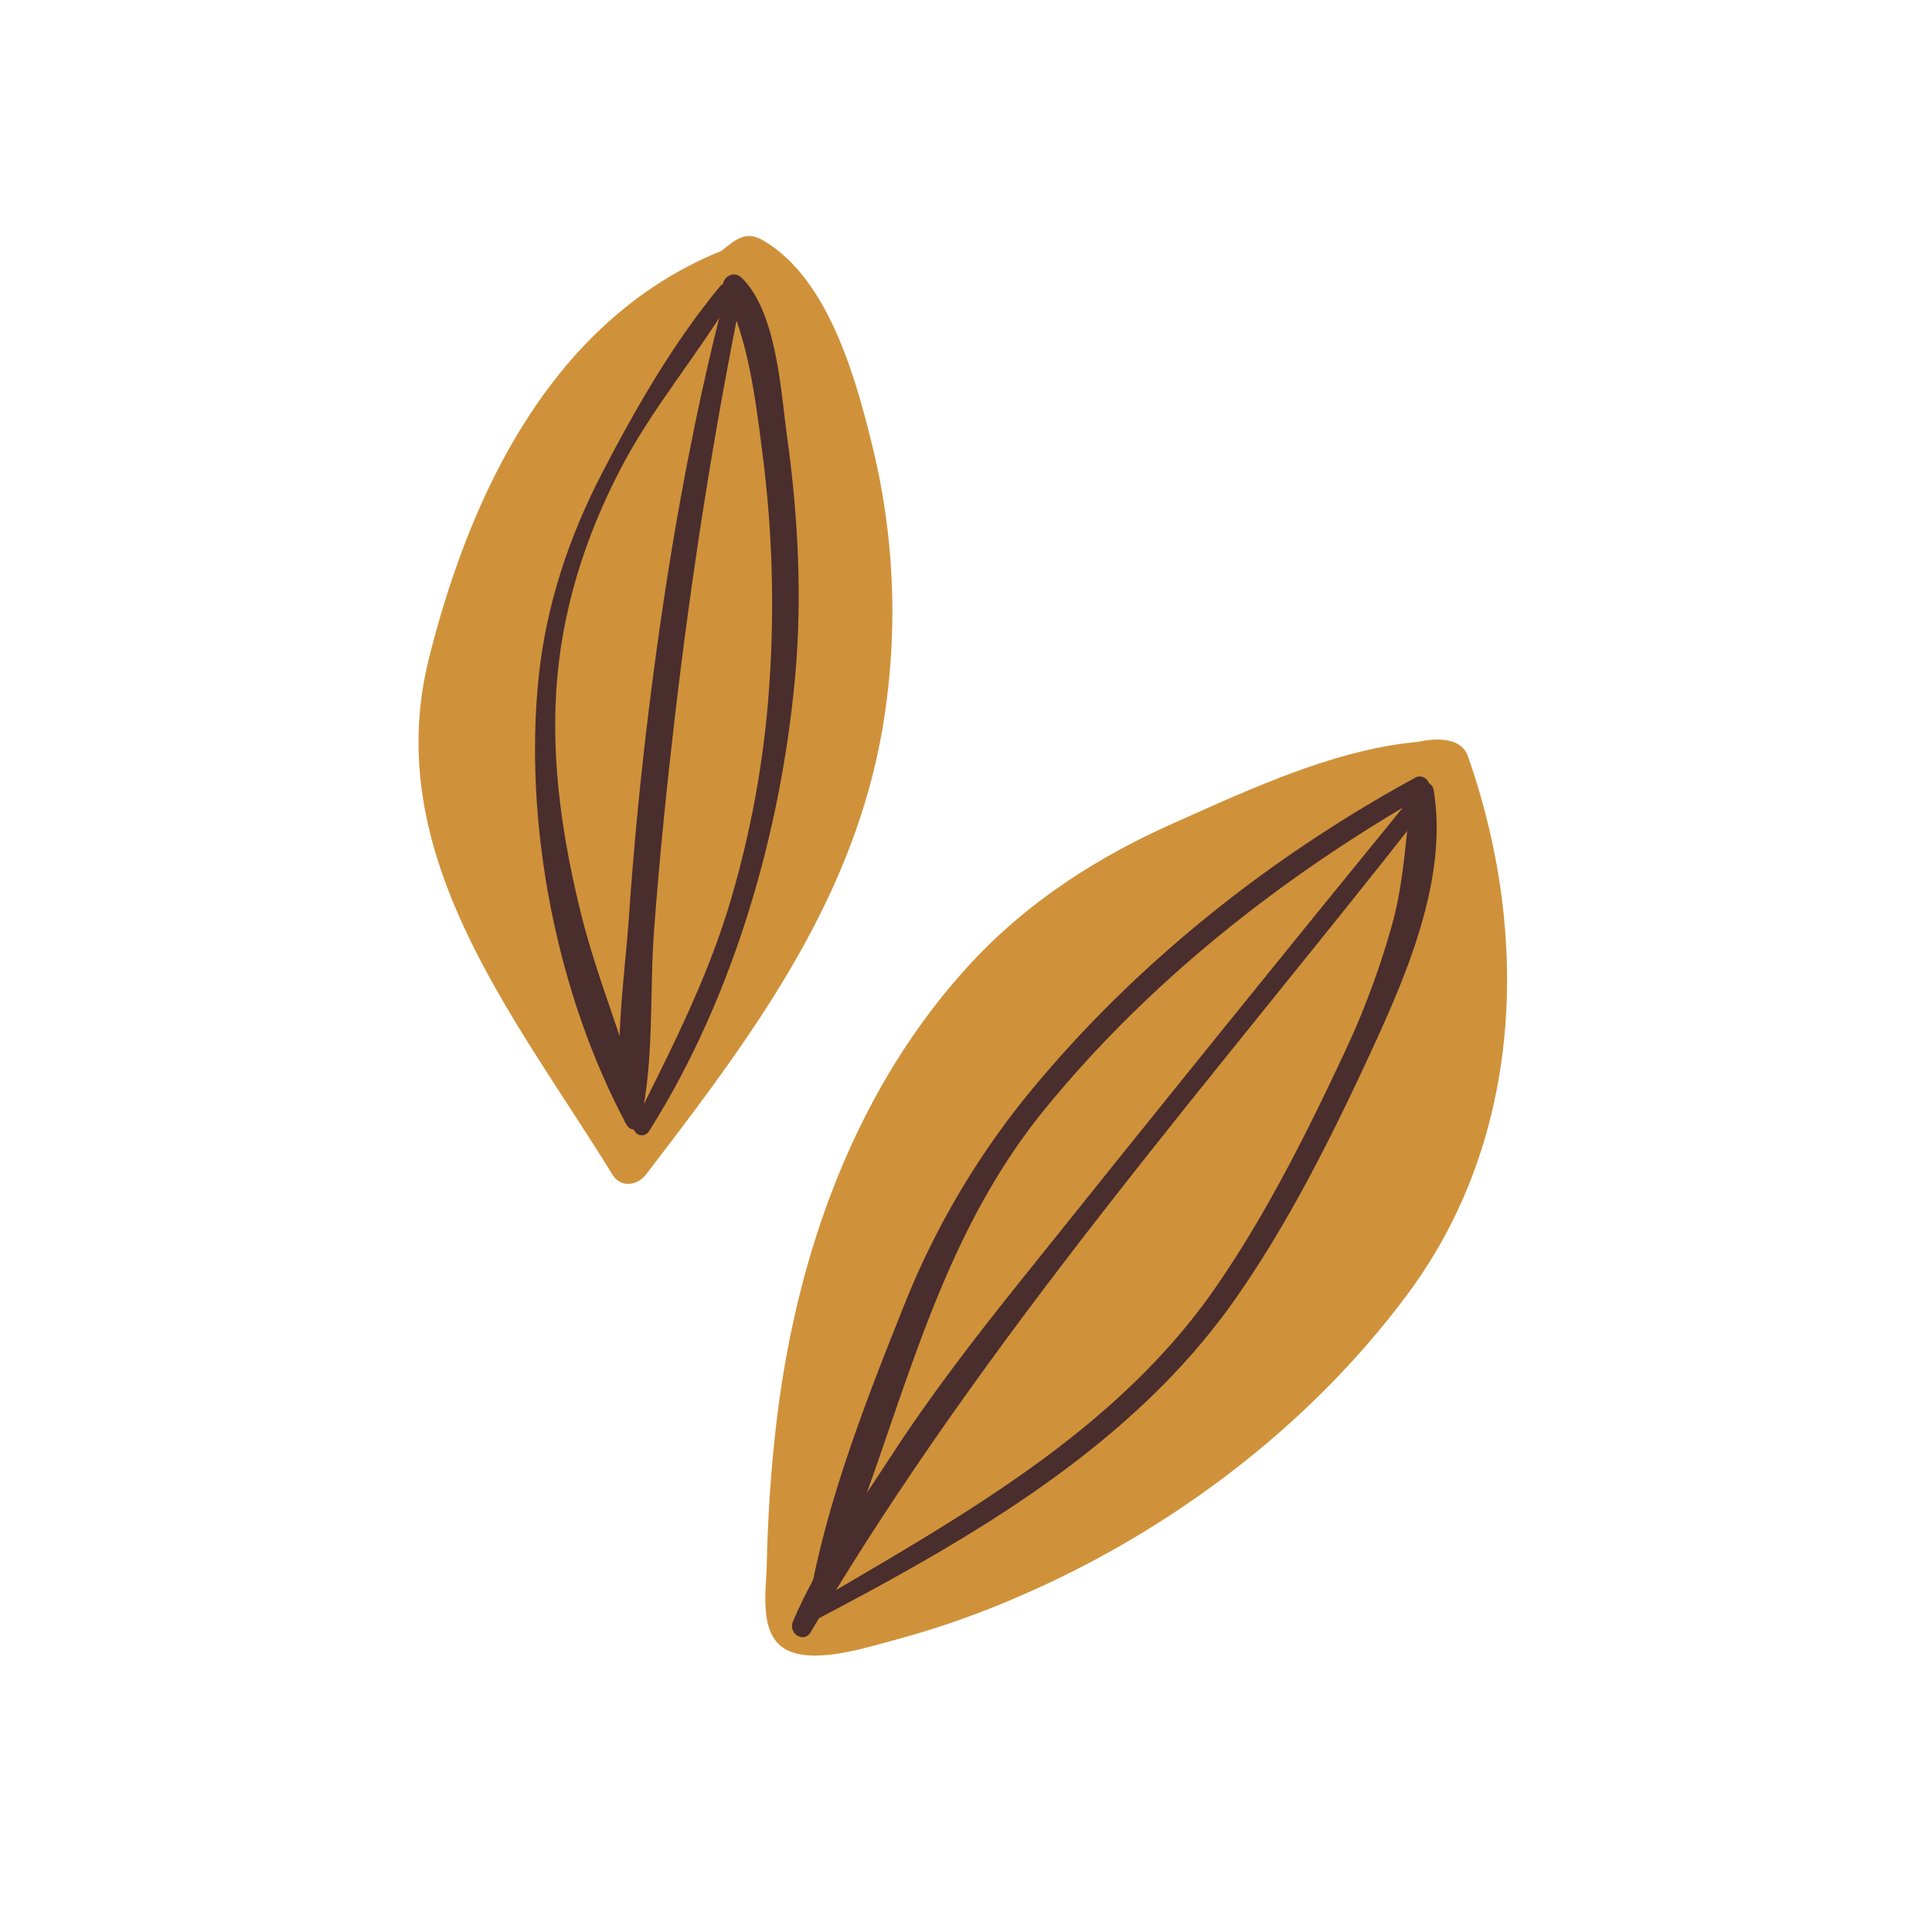 <svg xmlns="http://www.w3.org/2000/svg" viewBox="0 0 512 512"><defs><style>.carawaycarawaycls-1{fill:none;}.carawaycarawaycls-2{fill:#cf923a;}.carawaycarawaycls-3{fill:#4a2d2d;}</style></defs><g id="Capa_2" data-name="Capa 2"><g id="bocetos"><rect class="carawaycarawaycls-1" width="512" height="512"/><path class="carawaycarawaycls-2" d="M231.46,119.33c-4.47-18.44-11.71-45.51-29.33-55.67-4.4-2.53-7-.36-10.9,2.81-45.07,18.26-66.68,64.69-77.53,107.9-13.1,52.19,22.92,95.21,48.58,136.88,2.22,3.6,6.6,3,8.92,0,29.23-38.1,57.13-75.35,63.61-124.38A184.09,184.09,0,0,0,231.46,119.33Z"/><path class="carawaycarawaycls-2" d="M389,200.39c-2.35-6.65-13-3.79-13.43-3.76-22,2-44.83,12.73-64.88,21.67S272,239.25,257,255.59c-30.37,33-45.86,76.74-51.15,120.72-1.54,12.78-2.37,25.66-2.65,38.53-.14,6.49-2.19,18.14,4.93,22.21,7.38,4.21,21.63-.5,29-2.44a234.41,234.41,0,0,0,31.94-11.12C309.6,406.24,347.2,378,373.42,342.41,403.67,301.34,405.57,247.49,389,200.39Z"/><path class="carawaycarawaycls-3" d="M190.84,75.85c-12.33,14.86-22.55,32.62-31.4,49.74-8.69,16.8-14.64,34.66-16.65,53.51-4.15,38.94,4.67,84.44,23.28,119,1.4,2.59,5.34.79,4.66-2-4.52-18.31-12.26-35.74-16.79-54.11-4.78-19.37-7.79-39.15-6.51-59.14,1.33-20.7,7.46-40.18,17-58.55,8.46-16.29,20.47-30.16,29.78-45.88,1.2-2-1.77-4.49-3.36-2.58Z"/><path class="carawaycarawaycls-3" d="M172,299.77c22.34-35.31,35-79.26,38.73-120.62,1.88-21,.77-42.36-2.12-63.24-1.65-11.85-2.74-33.28-12.09-42.32-2.46-2.37-6.1.62-4.61,3.56,6.55,13,8.43,29.65,10.25,43.8a311.1,311.1,0,0,1,1.76,59.94,264,264,0,0,1-10.24,57.55c-6.13,20.89-15.87,39.71-25.5,59.1a2.21,2.21,0,0,0,3.82,2.23Z"/><path class="carawaycarawaycls-3" d="M192.44,77c-9.33,35.7-15.71,72.65-20.27,109.24q-3.54,28.29-5.5,56.73c-1.21,17.31-4.39,36.69-1.21,53.87.41,2.2,3.88,2.11,4.36,0,3.6-16.12,2.29-33.93,3.52-50.4,1.41-18.91,3.33-37.78,5.53-56.62,4.4-37.55,10.15-74.63,17.69-111.68.54-2.67-3.42-3.82-4.12-1.14Z"/><path class="carawaycarawaycls-3" d="M374.94,206.16c-39.18,21.39-75.3,50.21-103.46,85a214.16,214.16,0,0,0-32.3,55.8c-9.23,23.09-18.8,47.71-23.77,72.1-.51,2.53,3.32,4.59,4.48,1.88,18.7-43.34,26.35-89.42,57-127,27.66-33.92,62.87-61.63,100.72-83.31,2.93-1.67.32-6.14-2.65-4.52Z"/><path class="carawaycarawaycls-3" d="M217.48,428.61c40.8-21.47,82.71-45.7,109.76-84.19,14.51-20.63,26.21-44.23,36.74-67.11,9.3-20.19,19.82-45.35,15.92-68.05-.47-2.77-5.24-2.83-5.66,0-1.74,11.8-2,23.45-5.14,35.08a214.59,214.59,0,0,1-12.87,34.74c-9.9,21.23-20.84,43-34.21,62.29-26.38,38-67.67,60.73-106.65,83.64-2.32,1.37-.27,4.85,2.11,3.6Z"/><path class="carawaycarawaycls-3" d="M374.22,211Q322.31,274.62,271,338.76c-12.38,15.43-24.33,30.89-35.1,47.49-9.06,13.95-19.26,28.11-25.77,43.48-1.33,3.15,2.89,5.91,4.74,2.77C261,354.17,321.64,285.73,377.58,214.32c1.85-2.37-1.41-5.75-3.36-3.36Z"/></g></g></svg>